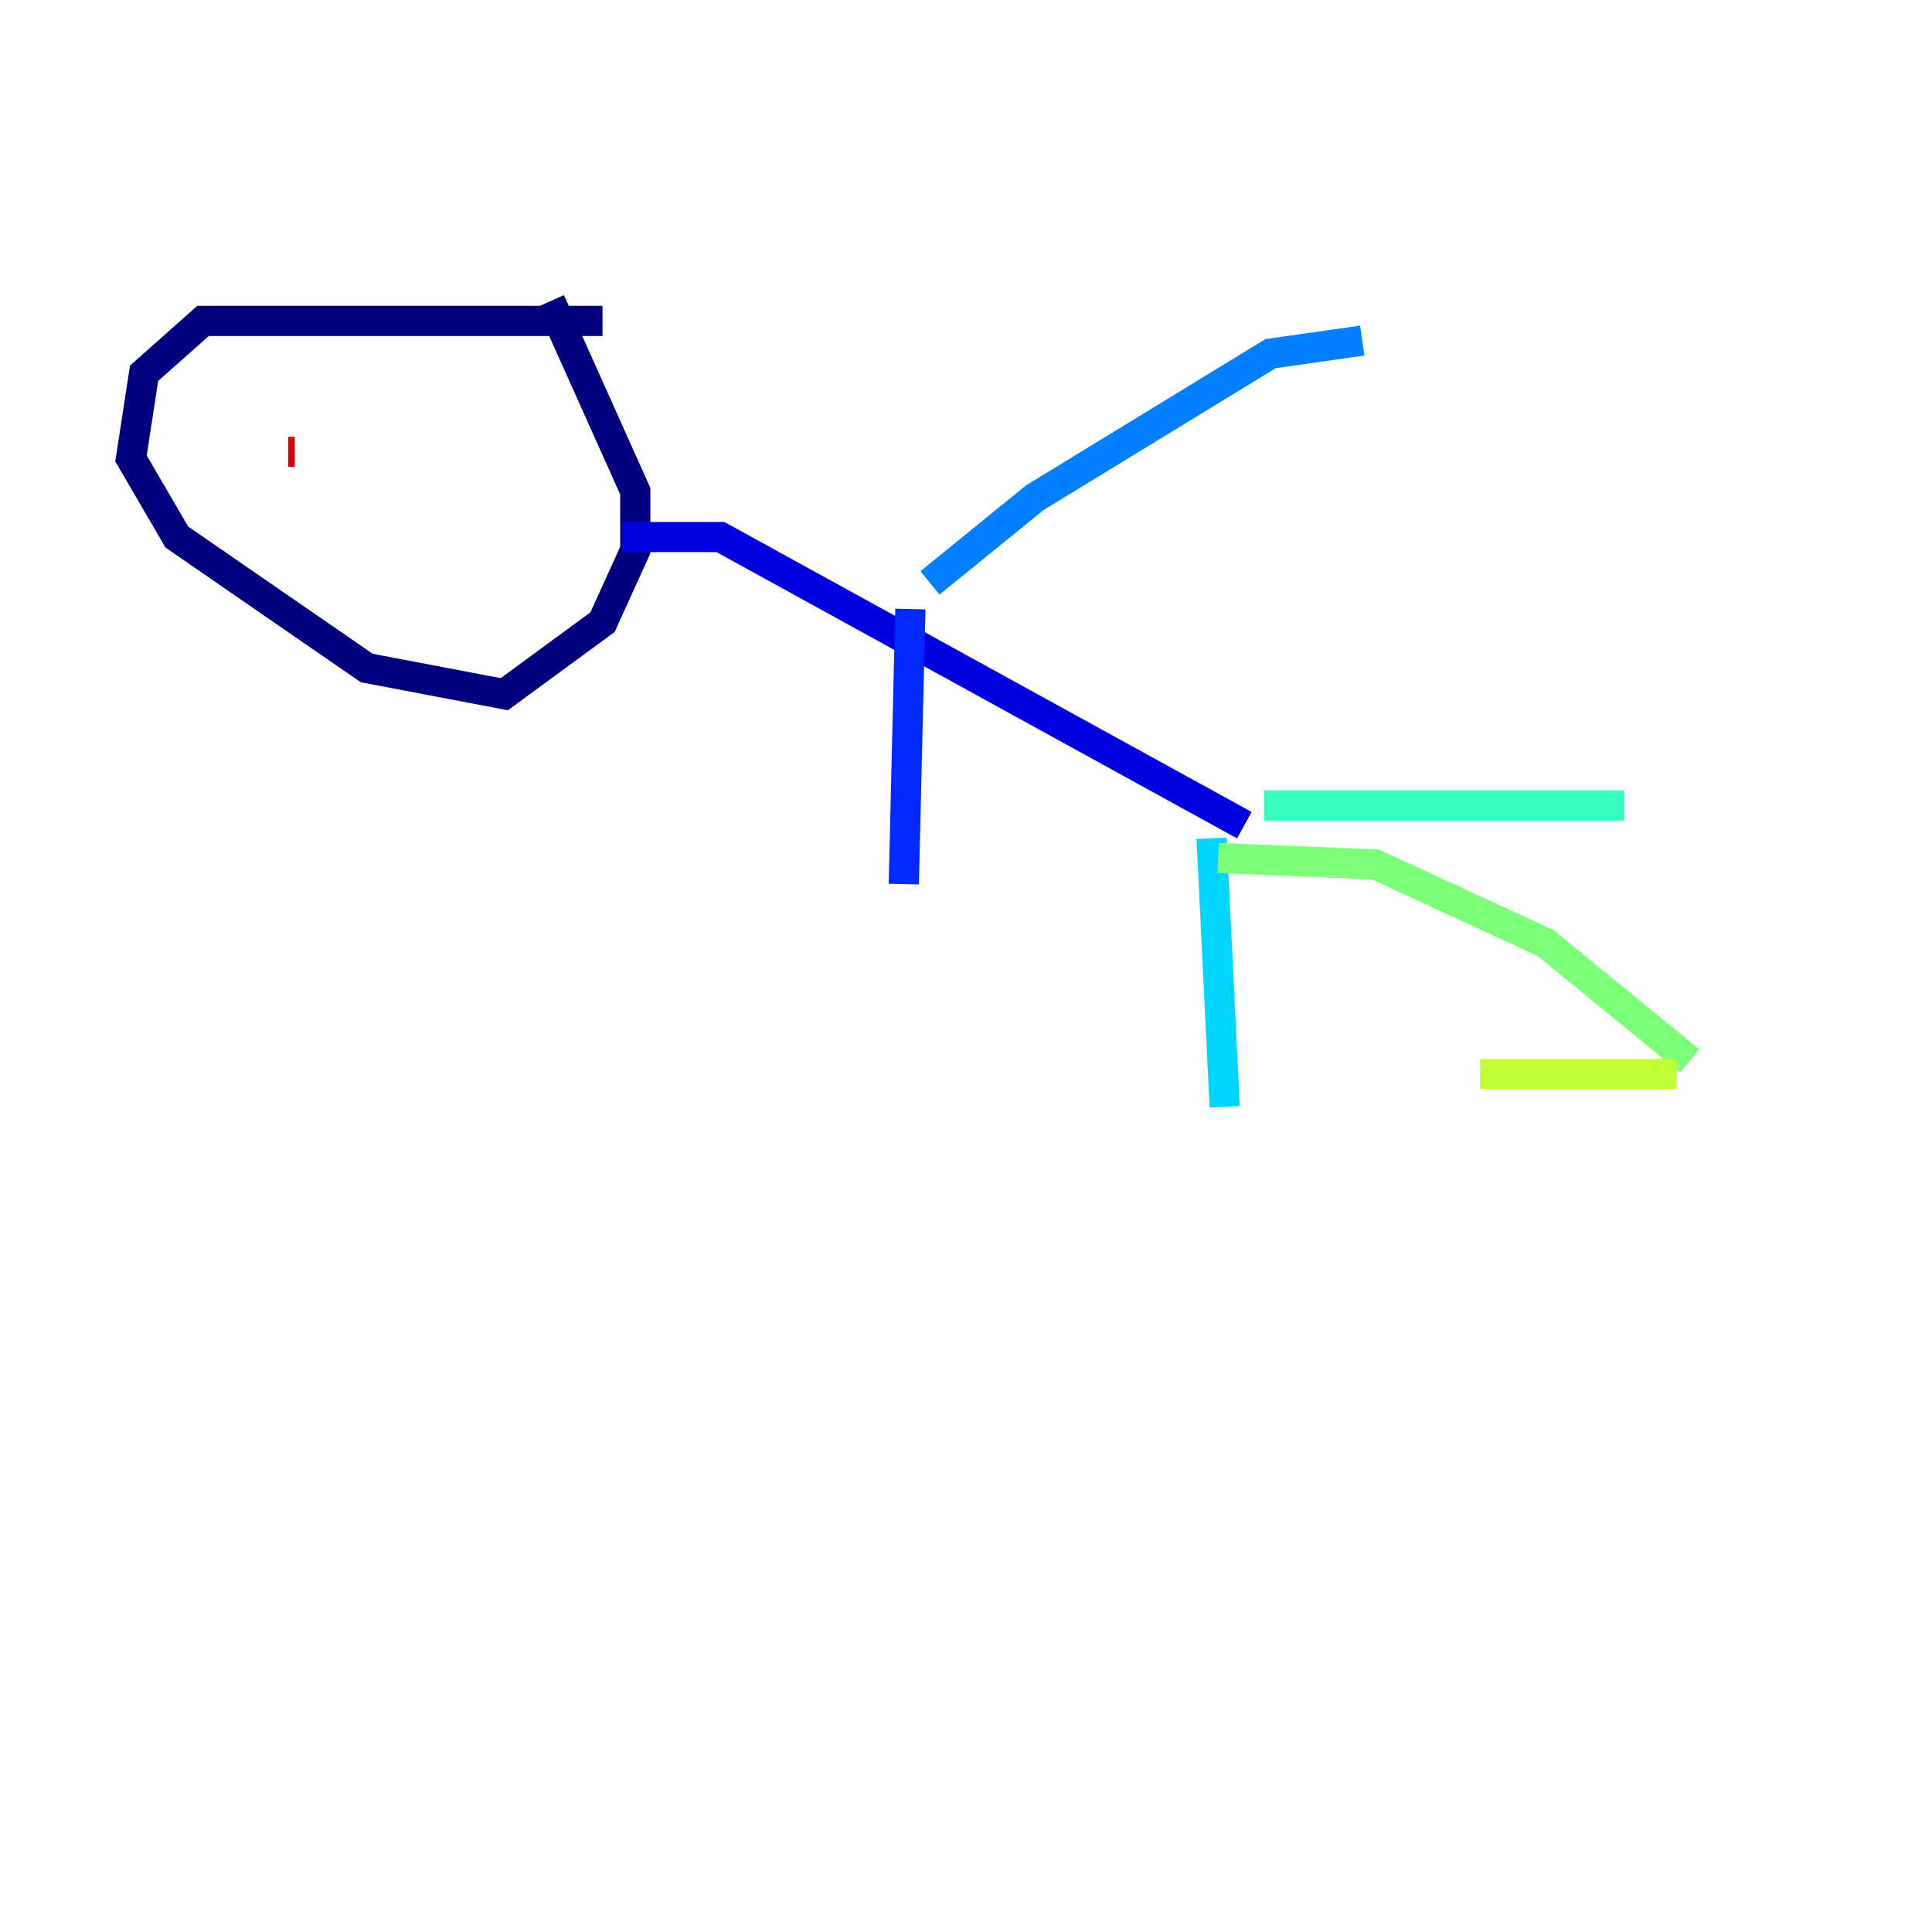 <?xml version="1.0" encoding="utf-8" ?>
<svg baseProfile="tiny" height="128" version="1.2" viewBox="0,0,128,128" width="128" xmlns="http://www.w3.org/2000/svg" xmlns:ev="http://www.w3.org/2001/xml-events" xmlns:xlink="http://www.w3.org/1999/xlink"><defs /><polyline fill="none" points="39.919,21.261 13.451,21.261 9.546,24.732 8.678,30.373 11.715,35.58 24.298,44.258 33.41,45.993 39.919,41.22 42.088,36.447 42.088,32.542 36.447,19.959" stroke="#00007f" stroke-width="2" /><polyline fill="none" points="41.22,35.58 47.729,35.58 82.441,54.671" stroke="#0000de" stroke-width="2" /><polyline fill="none" points="60.312,40.352 59.878,58.576" stroke="#0028ff" stroke-width="2" /><polyline fill="none" points="61.614,38.617 68.556,32.976 84.176,23.43 90.251,22.563" stroke="#0080ff" stroke-width="2" /><polyline fill="none" points="80.271,55.539 81.139,73.329" stroke="#00d4ff" stroke-width="2" /><polyline fill="none" points="83.742,53.37 107.607,53.37" stroke="#36ffc0" stroke-width="2" /><polyline fill="none" points="80.705,56.841 91.119,57.275 102.4,62.481 111.946,70.291" stroke="#7cff79" stroke-width="2" /><polyline fill="none" points="111.078,71.159 98.061,71.159" stroke="#c0ff36" stroke-width="2" /><polyline fill="none" points="119.322,68.556 119.322,68.556" stroke="#ffe500" stroke-width="2" /><polyline fill="none" points="19.959,24.298 19.959,24.298" stroke="#ff9400" stroke-width="2" /><polyline fill="none" points="31.241,31.675 31.241,31.675" stroke="#ff4600" stroke-width="2" /><polyline fill="none" points="19.525,29.939 19.091,29.939" stroke="#de0000" stroke-width="2" /><polyline fill="none" points="19.091,8.678 19.091,8.678" stroke="#7f0000" stroke-width="2" /></svg>